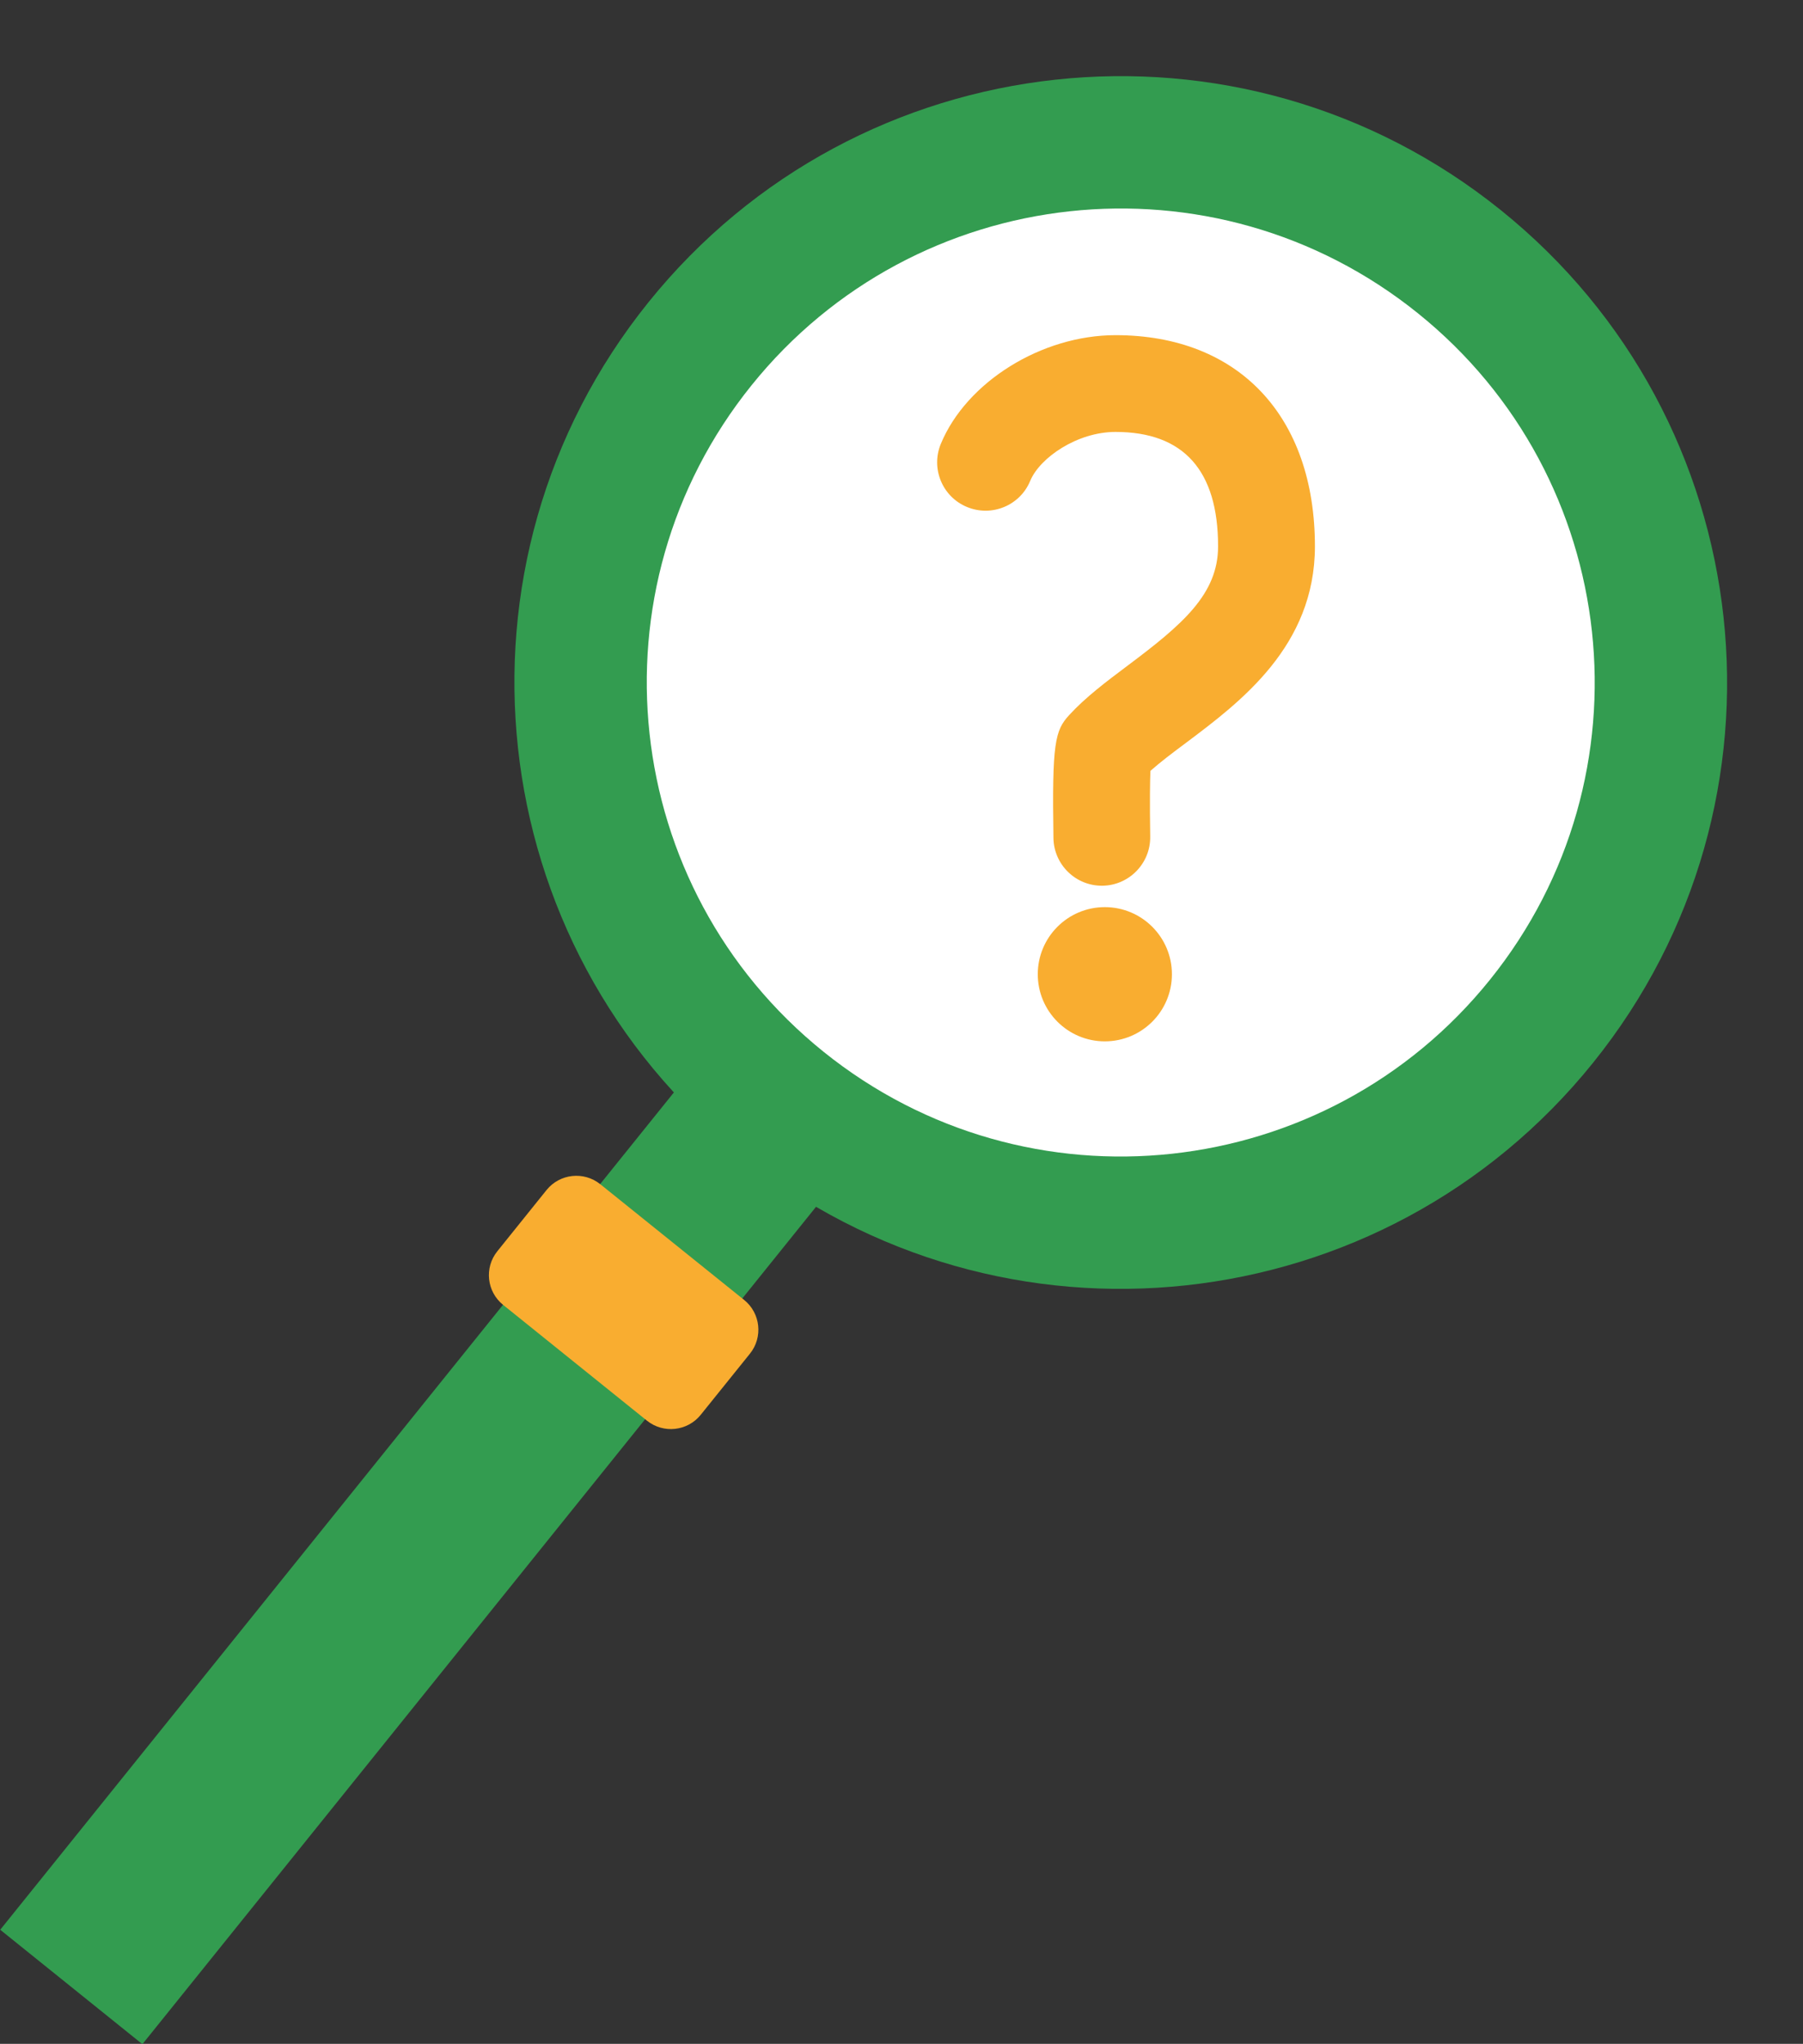 <?xml version="1.0" encoding="UTF-8"?><svg xmlns="http://www.w3.org/2000/svg" xmlns:xlink="http://www.w3.org/1999/xlink" height="267.4" preserveAspectRatio="xMidYMid meet" version="1.1" viewBox="99.6 73.9 235.9 267.4" width="235.9" zoomAndPan="magnify">
 <rect x="99.6" y="73.9" width="235.9" height="267.4" fill="#333333" stroke="none"/>
 <g id="surface1">
  <g id="change1_1"><path d="m308.05 212.92c-27.47 34.14-77.41 39.54-111.54 12.08s-39.55-77.4-12.08-111.54c27.46-34.132 77.4-39.538 111.53-12.07 34.14 27.46 39.55 77.4 12.09 111.53" fill="#339c50"/></g>
  <g id="change2_1"><path d="m294.55 202.07c-21.46 26.68-60.5 30.91-87.19 9.44-26.68-21.47-30.91-60.51-9.44-87.19 21.47-26.683 60.51-30.914 87.19-9.44 26.68 21.46 30.91 60.5 9.44 87.19" fill="#fff"/></g>
  <g id="change1_2"><path d="m118.23 341.34l-18.601-14.97 89.801-111.61 18.6 14.96-89.8 111.62" fill="#339c50"/></g>
  <g id="change3_1"><path d="m191.28 259c-1.73 2.15-4.88 2.49-7.03 0.77l-18.82-15.15c-2.15-1.73-2.49-4.87-0.76-7.02l6.44-8.01c1.73-2.14 4.87-2.49 7.03-0.76l18.82 15.14c2.15 1.73 2.49 4.88 0.76 7.03l-6.44 8" fill="#f9ad30"/></g>
  <g id="change3_2"><path d="m245.55 117.75c-9.66 0-19.49 6.11-22.85 14.21-1.34 3.23 0.19 6.94 3.42 8.27 3.23 1.34 6.94-0.19 8.27-3.42 1.26-3.03 6.15-6.4 11.16-6.4 8.91 0 13.42 5.04 13.42 14.97 0 6.26-4.67 10.23-11.79 15.57-2.84 2.13-5.53 4.15-7.69 6.5-1.87 2.04-2.25 3.65-2.06 16.09 0.05 3.46 2.88 6.24 6.33 6.24h0.1c3.49-0.06 6.28-2.94 6.23-6.43-0.07-4.69-0.03-7.25 0.03-8.6 1.3-1.15 2.94-2.39 4.66-3.67 7.11-5.34 16.86-12.64 16.86-25.7 0-17.04-10-27.63-26.09-27.63" fill="#f9ad30"/></g>
  <g id="change3_3"><path d="m244.15 192.58c-4.84 0-8.77 3.93-8.77 8.78s3.93 8.78 8.77 8.78c4.85 0 8.78-3.93 8.78-8.78s-3.93-8.78-8.78-8.78" fill="#f9ad30"/></g>
 </g>
</svg>